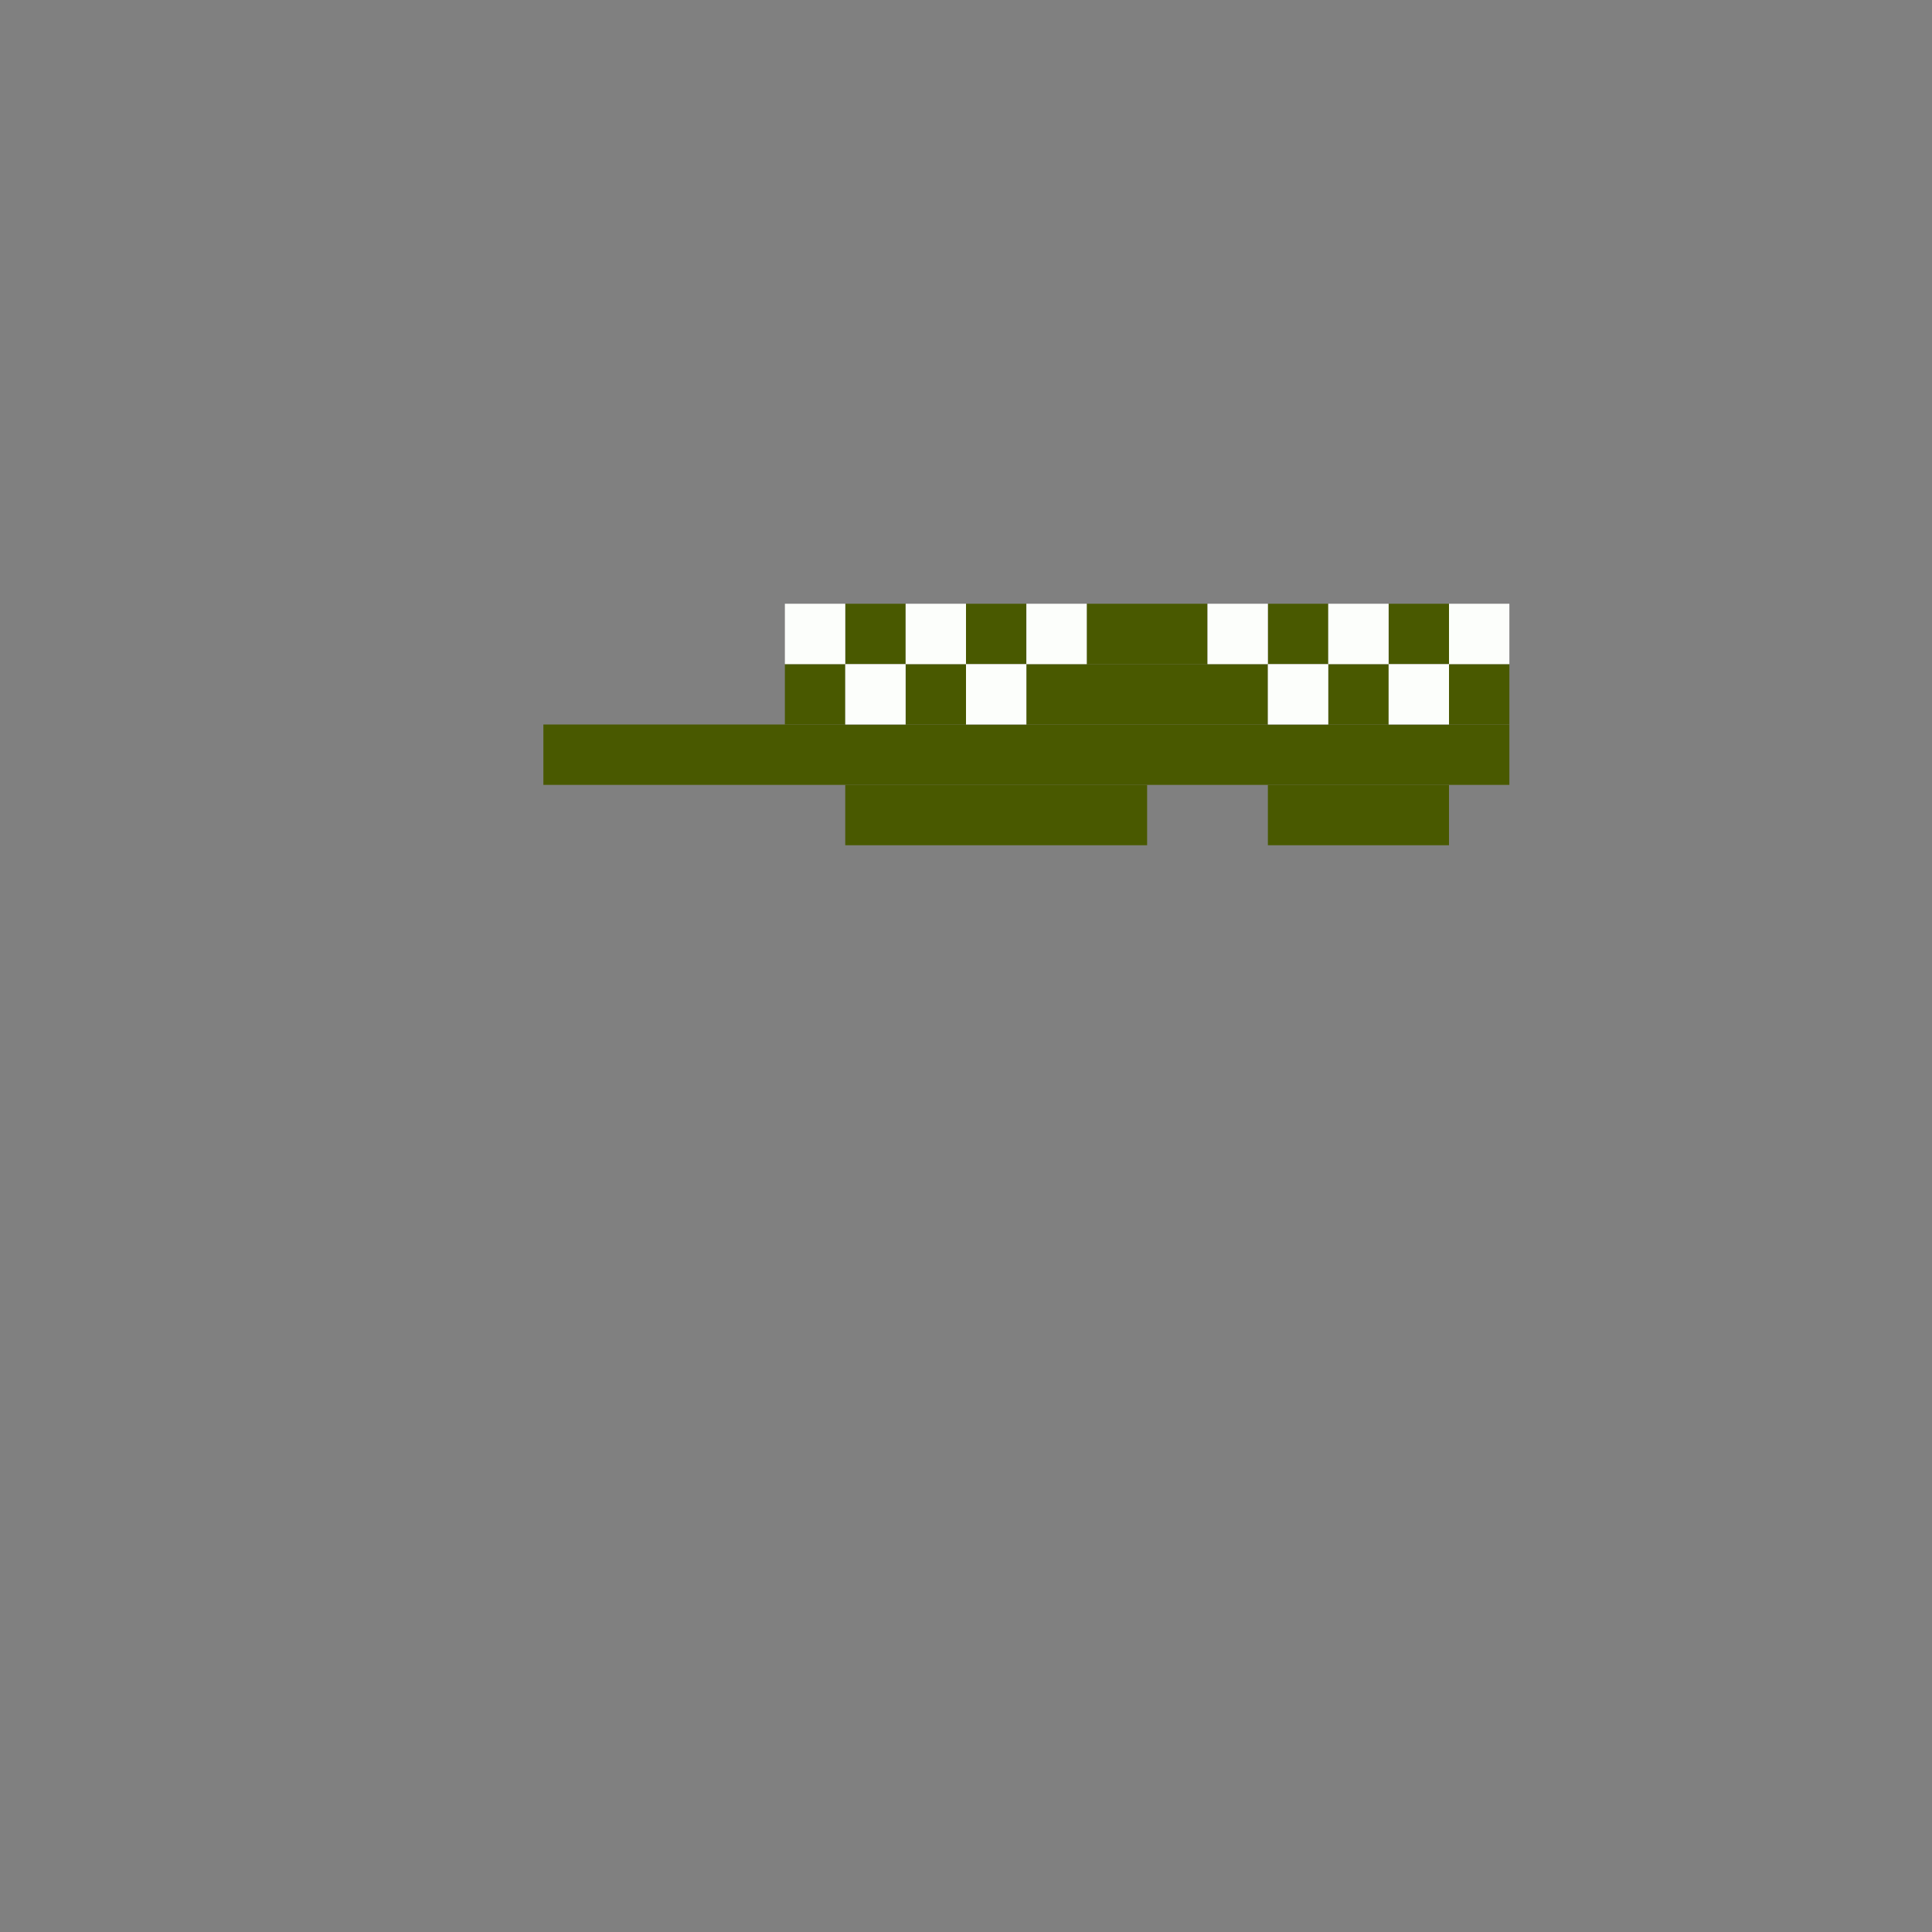 <svg xmlns='http://www.w3.org/2000/svg' viewBox='0 0 32 32'>
<rect x="0" y="0" width="32" height="32" fill="#808080" stroke="none"/>
<rect x='9' y='12' width='16' height='1' fill= '#495900'/>
<rect x='13' y='11' width='1' height='1' fill= '#495900'/>
<rect x='14' y='10' width='1' height='1' fill= '#495900'/>
<rect x='14' y='13' width='5' height='1' fill= '#495900'/>
<rect x='15' y='11' width='1' height='1' fill= '#495900'/>
<rect x='16' y='10' width='1' height='1' fill= '#495900'/>
<rect x='17' y='11' width='4' height='1' fill= '#495900'/>
<rect x='18' y='10' width='2' height='1' fill= '#495900'/>
<rect x='21' y='10' width='1' height='1' fill= '#495900'/>
<rect x='21' y='13' width='3' height='1' fill= '#495900'/>
<rect x='22' y='11' width='1' height='1' fill= '#495900'/>
<rect x='23' y='10' width='1' height='1' fill= '#495900'/>
<rect x='24' y='11' width='1' height='1' fill= '#495900'/>
<rect x='13' y='10' width='1' height='1' fill= '#fcfefb'/>
<rect x='14' y='11' width='1' height='1' fill= '#fcfefb'/>
<rect x='15' y='10' width='1' height='1' fill= '#fcfefb'/>
<rect x='16' y='11' width='1' height='1' fill= '#fcfefb'/>
<rect x='17' y='10' width='1' height='1' fill= '#fcfefb'/>
<rect x='20' y='10' width='1' height='1' fill= '#fcfefb'/>
<rect x='21' y='11' width='1' height='1' fill= '#fcfefb'/>
<rect x='22' y='10' width='1' height='1' fill= '#fcfefb'/>
<rect x='23' y='11' width='1' height='1' fill= '#fcfefb'/>
<rect x='24' y='10' width='1' height='1' fill= '#fcfefb'/>
</svg>
